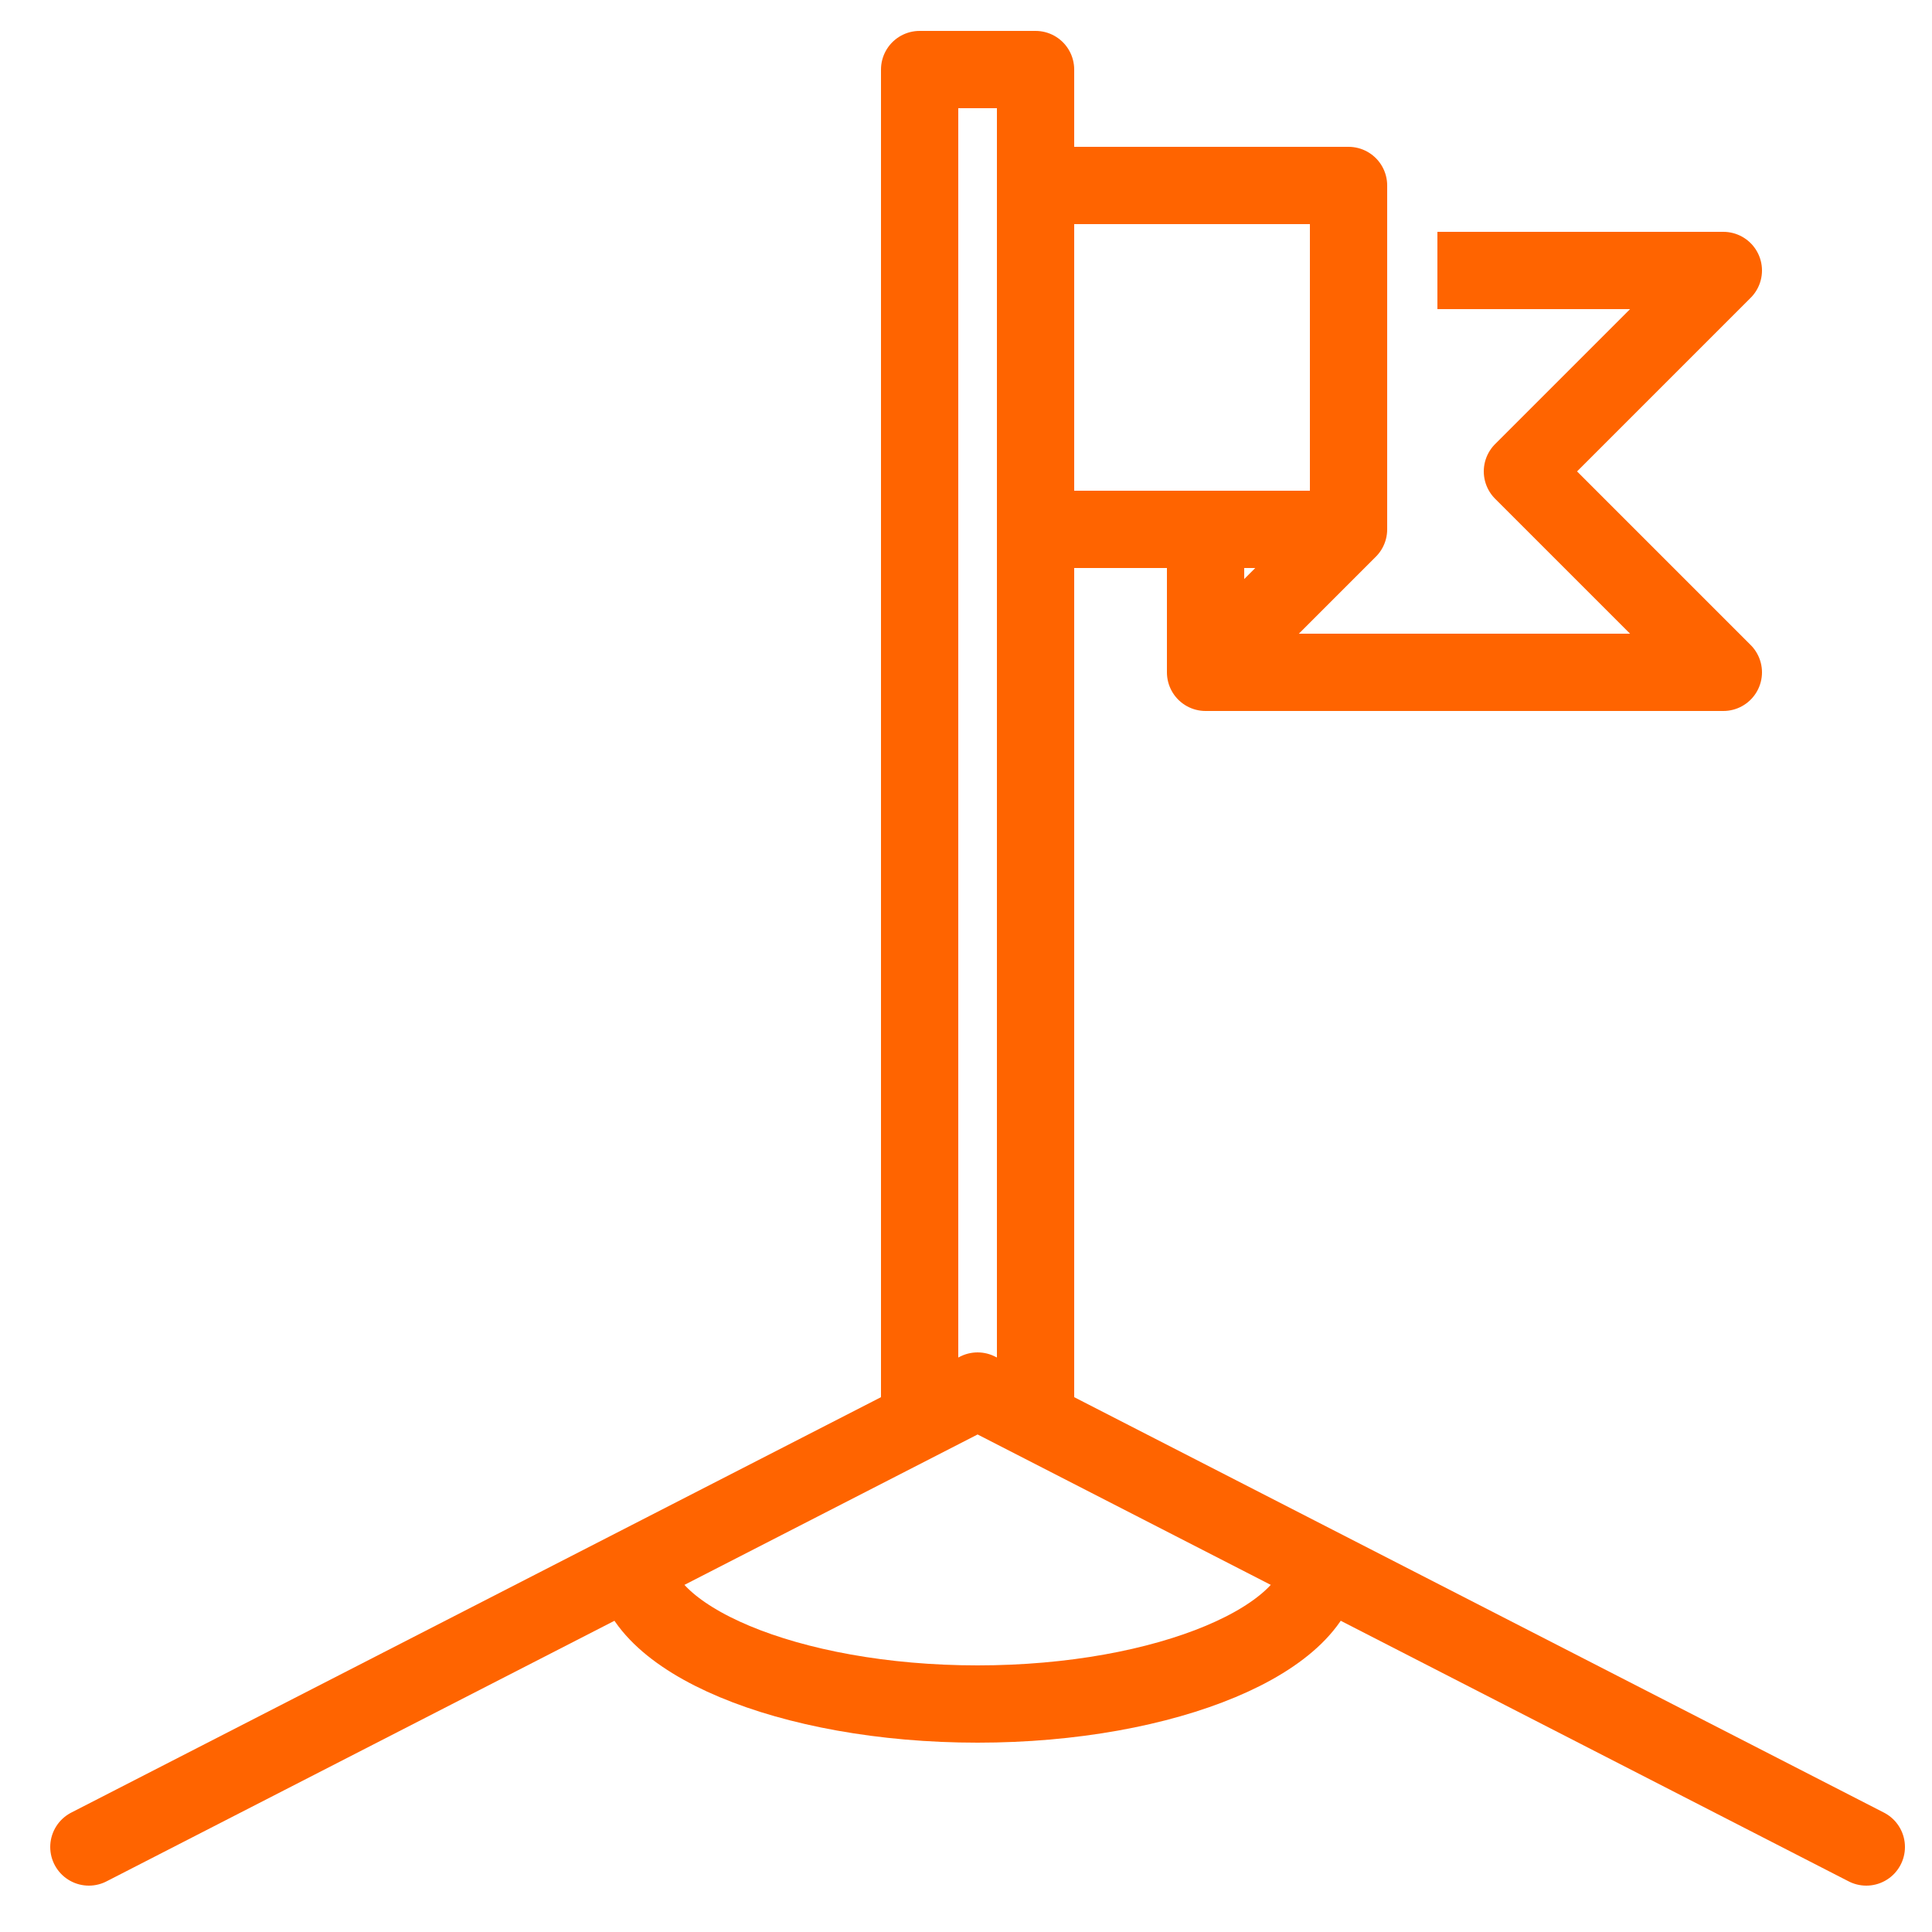 <?xml version="1.0" encoding="utf-8"?>
<!-- Generator: Adobe Illustrator 19.0.0, SVG Export Plug-In . SVG Version: 6.00 Build 0)  -->
<svg version="1.1" id="Layer_1" xmlns="http://www.w3.org/2000/svg" xmlns:xlink="http://www.w3.org/1999/xlink" x="0px" y="0px"
	 viewBox="0 0 50 50" style="enable-background:new 0 0 50 50;" xml:space="preserve">
<style type="text/css">
	.st0{fill:none;stroke:#FF6400;stroke-width:2;stroke-linejoin:round;stroke-miterlimit:10;}
	.st1{fill:none;stroke:#FF6400;stroke-width:2;stroke-linecap:round;stroke-linejoin:round;stroke-miterlimit:10;}
	.st2{fill:none;stroke:#FF6400;stroke-width:2;stroke-miterlimit:10;}
</style>
<g id="XMLID_2_">
	<polyline id="XMLID_8_" class="st0" points="23.8,36.7 23.8,1.8 26.8,1.8 26.8,36.7 	"/>
	<polyline id="XMLID_7_" class="st1" points="2.3,47.8 25.3,36 48.3,47.8 	"/>
	<polyline id="XMLID_6_" class="st0" points="26.8,13.7 34.9,13.7 31.2,17.4 44.6,17.4 39.4,12.2 44.6,7 37.2,7 	"/>
	<polyline id="XMLID_5_" class="st0" points="34.9,13.7 34.9,4.8 26.8,4.8 	"/>
	<line id="XMLID_4_" class="st0" x1="31.2" y1="17.4" x2="31.2" y2="13.7"/>
	<path id="XMLID_3_" class="st2" d="M34.2,40.4c0,2-4,3.7-8.9,3.7s-8.9-1.7-8.9-3.7"/>
</g>
</svg>
